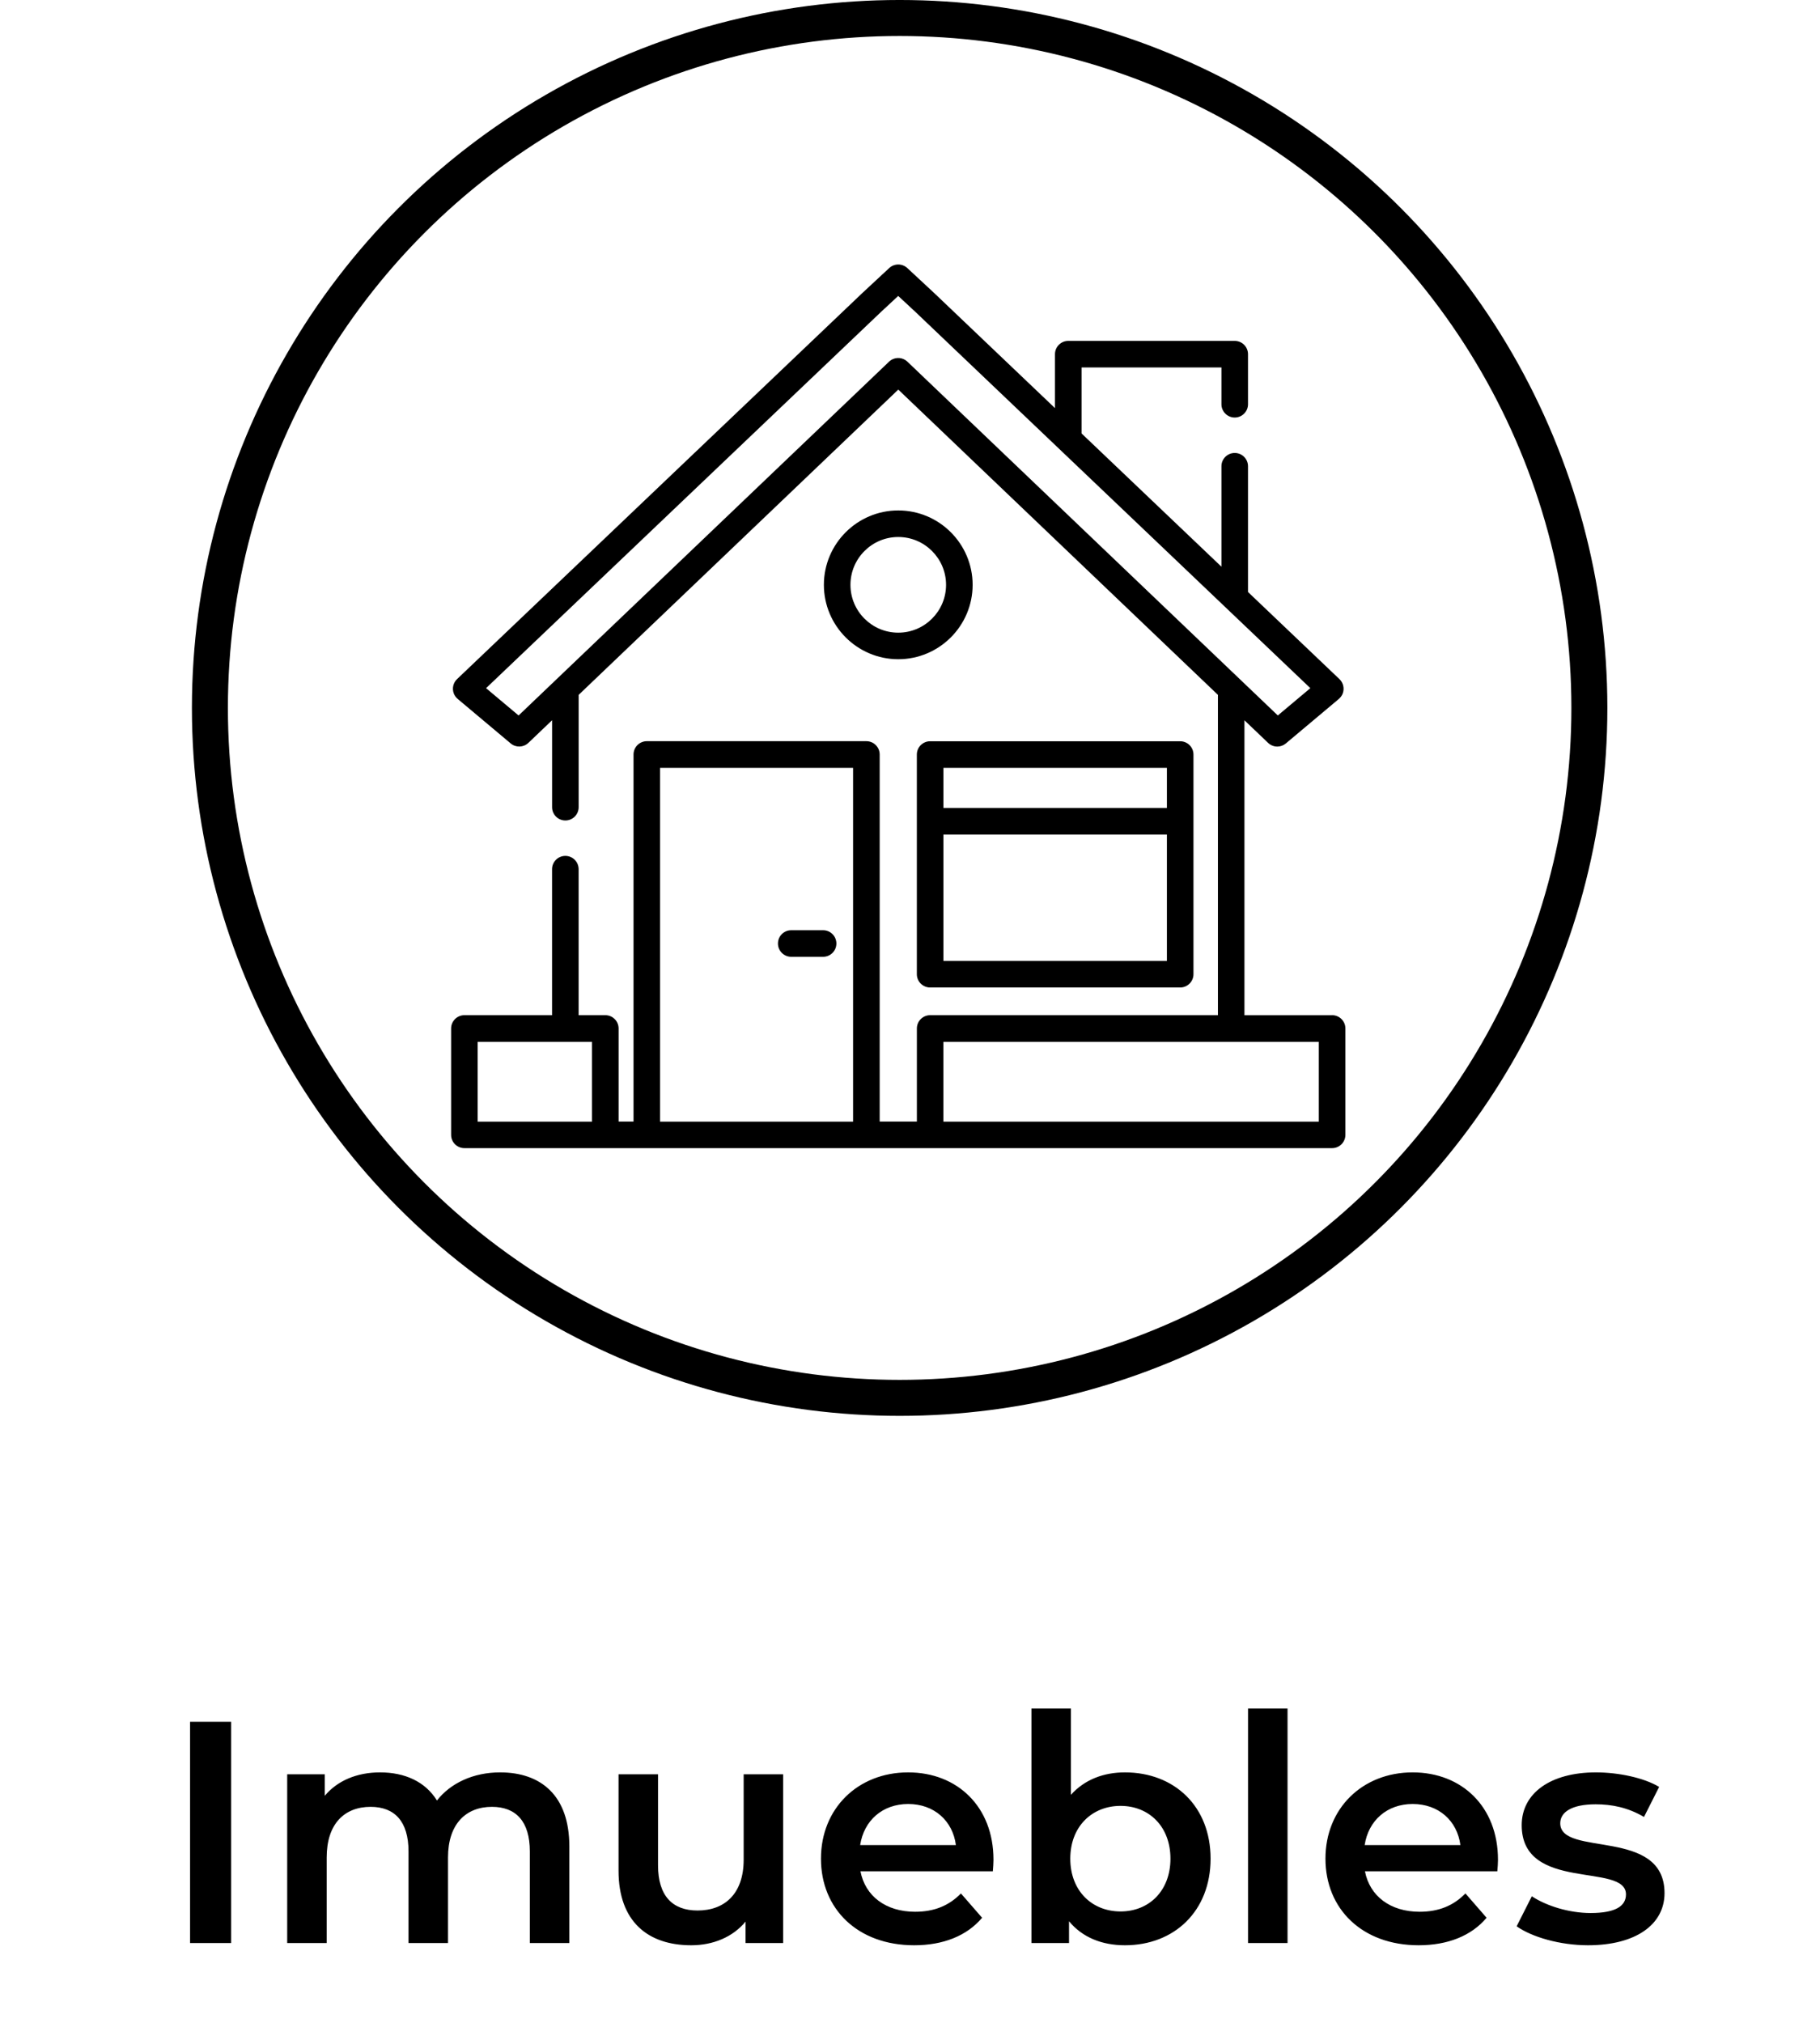 <svg fill="none" height="130" viewBox="0 0 117 130" width="117" xmlns="http://www.w3.org/2000/svg"><circle cx="57.834" cy="45.496" r="44.34" stroke="#000" stroke-width="2.313"/><g fill="#000"><path d="m12.219 124.873v-14.218h2.64v14.218zm19.933-10.968c2.62 0 4.448 1.482 4.448 4.753v6.215h-2.539v-5.89c0-1.93-.894-2.864-2.437-2.864-1.666 0-2.823 1.097-2.823 3.25v5.504h-2.539v-5.89c0-1.93-.894-2.864-2.437-2.864-1.686 0-2.823 1.097-2.823 3.25v5.504h-2.539v-10.846h2.417v1.381c.812-.975 2.072-1.503 3.554-1.503 1.584 0 2.905.589 3.656 1.807.873-1.117 2.336-1.807 4.062-1.807zm15.655.122h2.539v10.846h-2.417v-1.381c-.812.995-2.092 1.523-3.494 1.523-2.783 0-4.672-1.523-4.672-4.793v-6.195h2.539v5.849c0 1.971.934 2.905 2.539 2.905 1.767 0 2.966-1.097 2.966-3.27zm16.06 5.484c0 .203-.02.508-.041.751h-8.511c.305 1.585 1.625 2.6 3.514 2.6 1.219 0 2.173-.386 2.945-1.178l1.361 1.564c-.975 1.158-2.498 1.767-4.367 1.767-3.636 0-5.992-2.336-5.992-5.565 0-3.23 2.376-5.545 5.606-5.545 3.169 0 5.484 2.214 5.484 5.606zm-5.484-3.575c-1.645 0-2.844 1.056-3.087 2.64h6.154c-.203-1.564-1.401-2.64-3.067-2.64zm13.935-2.031c3.169 0 5.505 2.173 5.505 5.545s-2.336 5.565-5.505 5.565c-1.483 0-2.742-.508-3.595-1.544v1.402h-2.417v-15.071h2.539v5.545c.873-.975 2.092-1.442 3.473-1.442zm-.284 8.937c1.828 0 3.209-1.32 3.209-3.392s-1.381-3.392-3.209-3.392c-1.828 0-3.23 1.32-3.23 3.392s1.401 3.392 3.23 3.392zm8.197 2.031v-15.071h2.539v15.071zm16.068-5.362c0 .203-.02.508-.041.751h-8.511c.305 1.585 1.625 2.6 3.514 2.6 1.219 0 2.173-.386 2.945-1.178l1.361 1.564c-.975 1.158-2.498 1.767-4.367 1.767-3.636 0-5.992-2.336-5.992-5.565 0-3.23 2.377-5.545 5.606-5.545 3.169 0 5.484 2.214 5.484 5.606zm-5.484-3.575c-1.645 0-2.844 1.056-3.087 2.64h6.154c-.203-1.564-1.401-2.64-3.067-2.64zm11.275 9.079c-1.808 0-3.616-.528-4.591-1.219l.975-1.929c.955.63 2.417 1.076 3.778 1.076 1.605 0 2.275-.446 2.275-1.198 0-2.072-6.703-.122-6.703-4.448 0-2.052 1.848-3.392 4.773-3.392 1.443 0 3.088.345 4.063.934l-.975 1.93c-1.036-.61-2.072-.813-3.108-.813-1.544 0-2.275.508-2.275 1.219 0 2.194 6.703.244 6.703 4.489 0 2.031-1.869 3.351-4.915 3.351z"/><path d="m52.914 59.782h-2.049c-.472 0-.854.382-.854.854 0 .471.382.854.854.854h2.049c.472 0 .854-.382.854-.854 0-.471-.382-.854-.854-.854z"/><path d="m85.635 65.246h-5.635v-18.956l1.522 1.453c.164.157.377.236.59.236.195 0 .39-.066.549-.2l3.389-2.845c.114-.096.209-.215.264-.354.131-.335.04-.7-.205-.934l-5.88-5.6v-8.082c0-.471-.382-.854-.854-.854-.471 0-.854.382-.854.854v6.456l-8.993-8.565v-4.239h8.993v2.363c0 .471.382.854.854.854.471 0 .854-.382.854-.854v-3.217c0-.471-.382-.854-.854-.854h-10.701c-.471 0-.854.382-.854.854v3.466l-7.795-7.424-1.699-1.578c-.328-.304-.835-.304-1.162 0l-1.707 1.585-26.076 24.833c-.245.234-.336.598-.205.934.054.139.149.258.264.354l3.389 2.845c.333.28.824.264 1.139-.036l1.523-1.454v5.588c0 .471.382.854.854.854s.854-.382.854-.854v-7.219l20.548-19.618 20.548 19.618v20.586h-18.499c-.471 0-.854.382-.854.854v5.983h-2.391v-23.591c0-.471-.382-.854-.854-.854h-14.116c-.471 0-.854.382-.854.854v23.591h-.96v-5.983c0-.471-.382-.854-.854-.854h-1.716v-9.383c0-.471-.382-.854-.854-.854s-.854.382-.854.854v9.383h-5.635c-.471 0-.854.382-.854.854v6.837c0 .471.382.854.854.854h9.059c.001 0 .002-0.0.002-0h2.665 14.116 4.096c.001 0 .002 0.0.002 0h25.841c.471 0 .854-.382.854-.854v-6.837c0-.472-.382-.854-.854-.854zm-47.577 6.837h-1.716v0h-5.635v-5.129h7.351zm16.783 0h-12.409v-22.737h12.409zm3.492-48.839c-.165-.157-.377-.236-.59-.236-.212 0-.425.079-.59.236l-23.815 22.737-2.091-1.755 25.377-24.168 1.118-1.039 1.11 1.031 25.384 24.175-2.091 1.755zm26.447 48.839h-5.635v-0h-18.499v-5.129h24.134v5.129z"/><path d="m75.869 47.638h-16.075c-.472 0-.854.382-.854.854v14.116c0 .471.382.854.854.854h16.075c.472 0 .854-.382.854-.854v-14.116c0-.472-.382-.854-.854-.854zm-.854 14.116h-14.367v-8.119h14.367zm0-9.827h-14.367v-2.582h14.367z"/><path d="m57.745 32.804c-2.636 0-4.781 2.145-4.781 4.781 0 2.636 2.145 4.781 4.781 4.781s4.781-2.145 4.781-4.781-2.145-4.781-4.781-4.781zm0 7.855c-1.695 0-3.073-1.379-3.073-3.074s1.379-3.074 3.073-3.074 3.073 1.379 3.073 3.074c0 1.695-1.379 3.074-3.073 3.074z"/></g></svg>